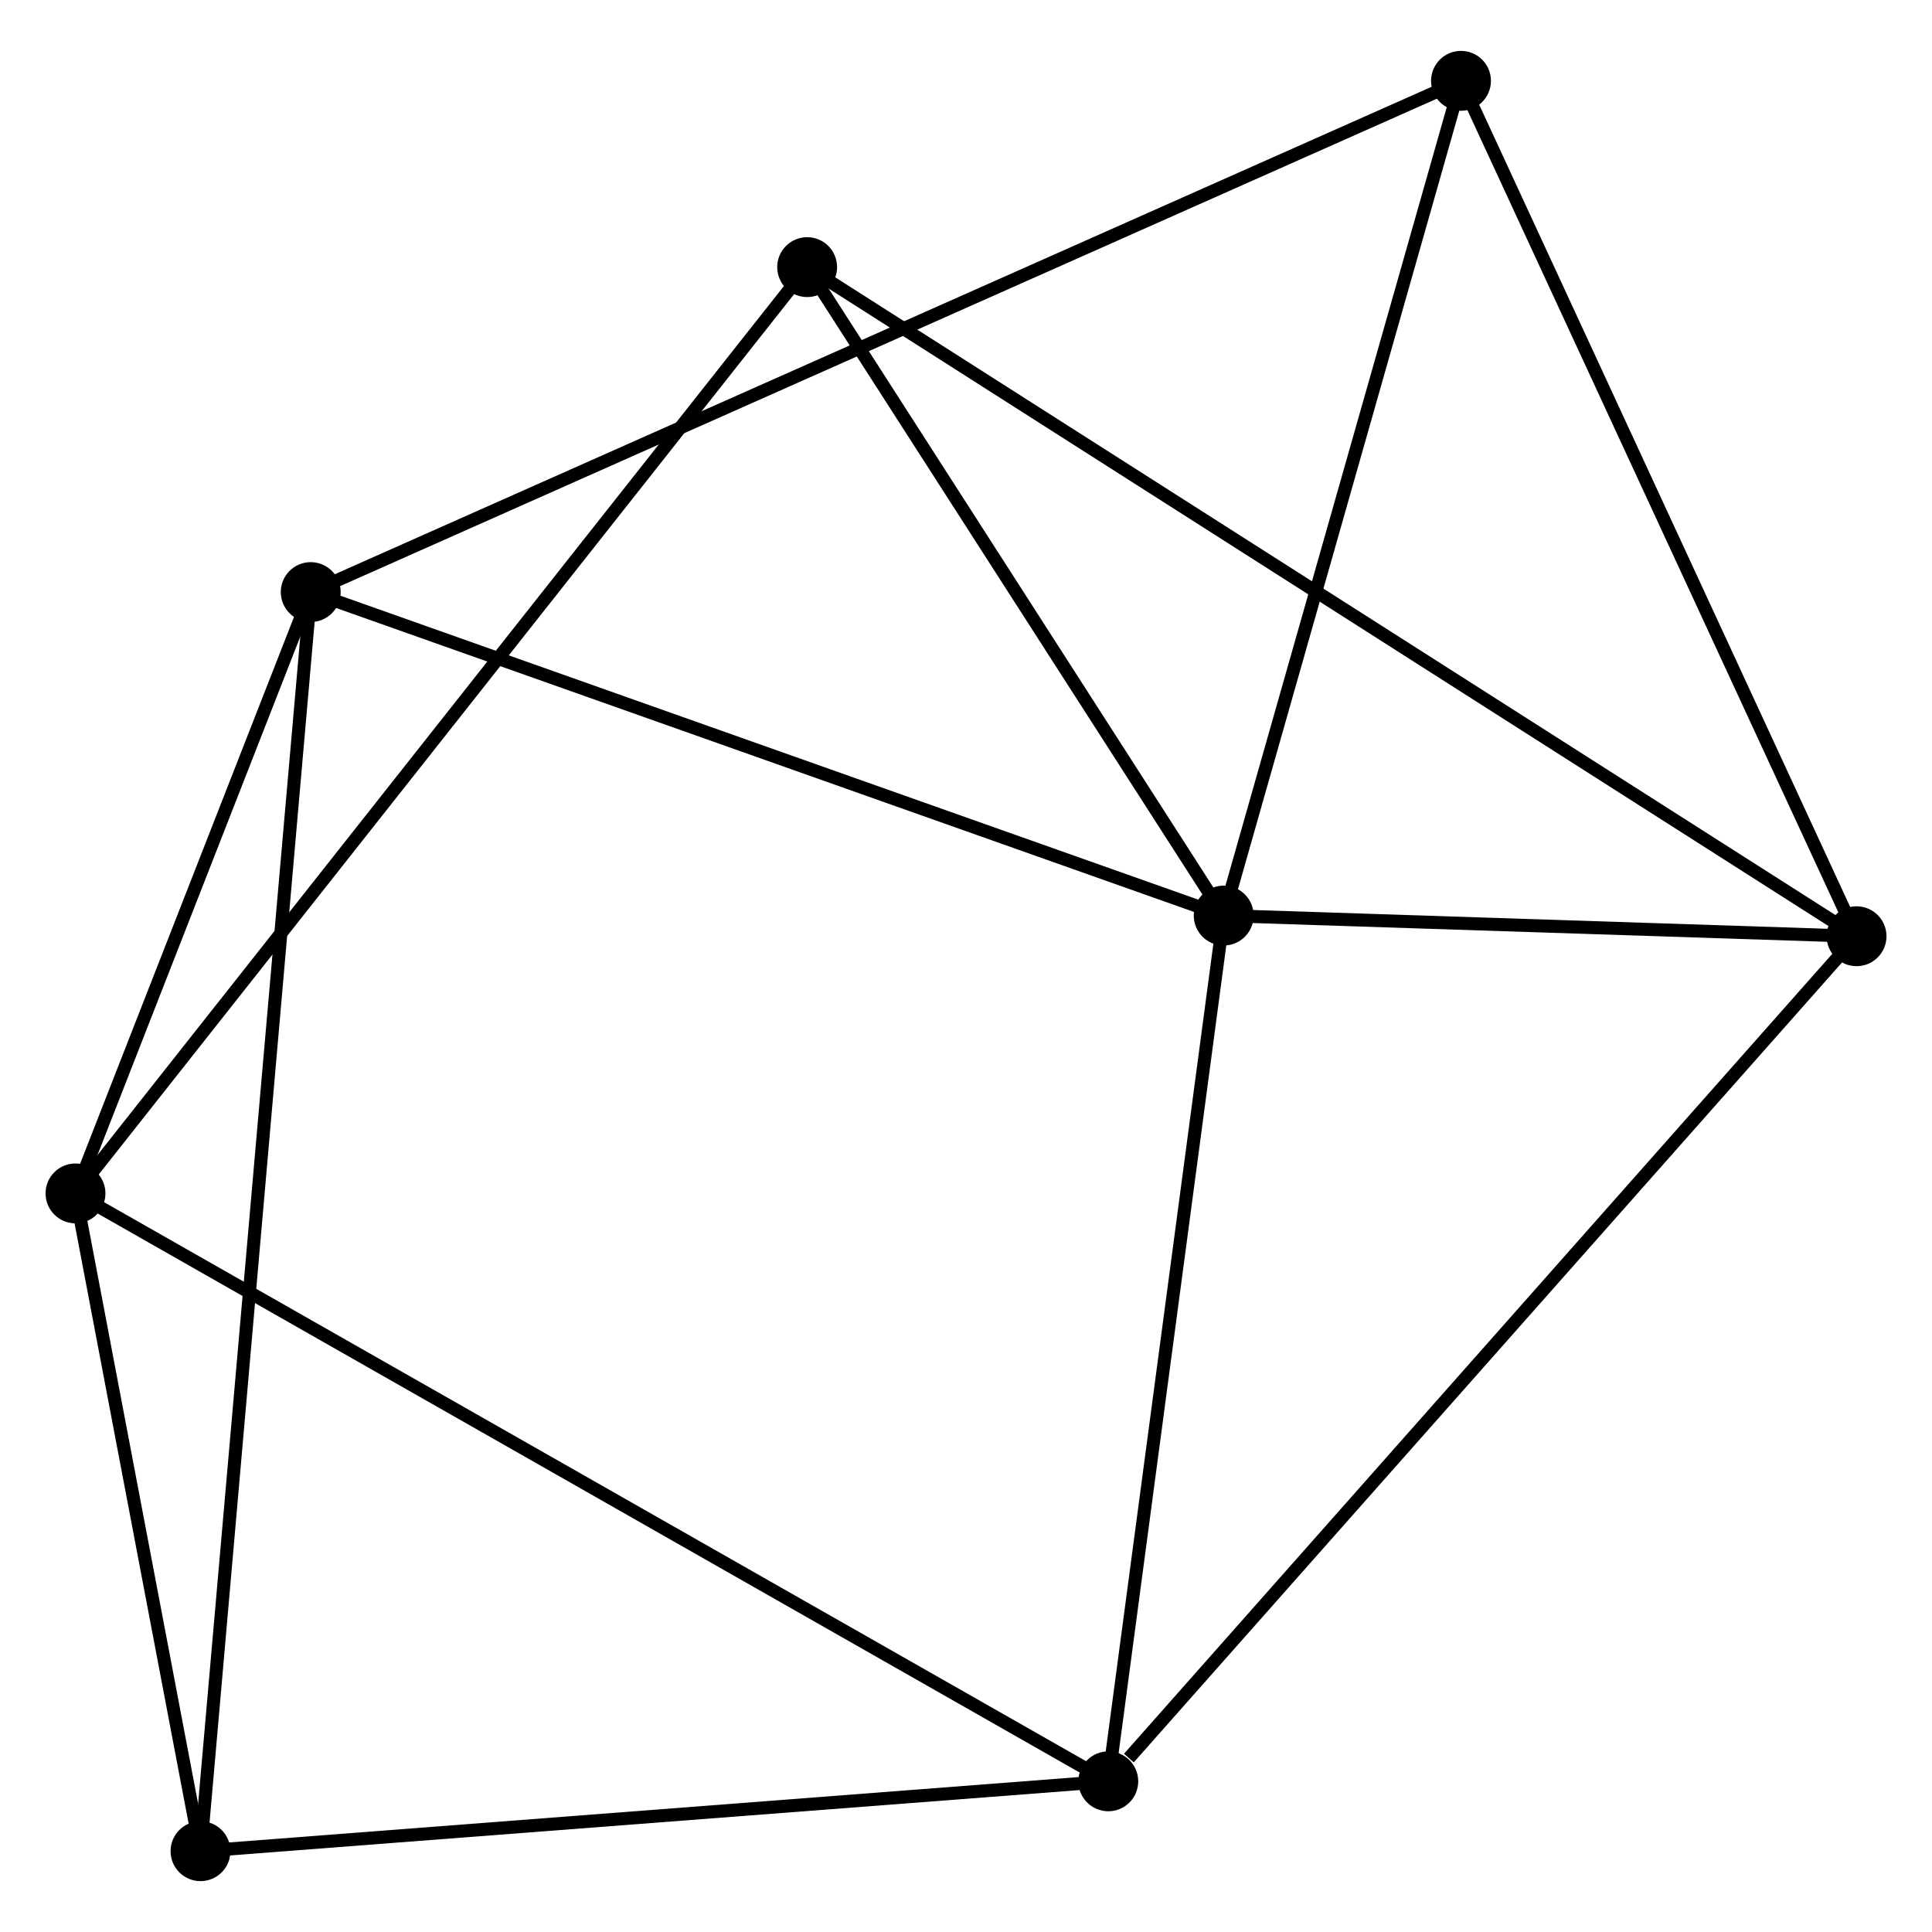 <?xml version="1.0" encoding="UTF-8" standalone="no"?>
<!DOCTYPE svg PUBLIC "-//W3C//DTD SVG 1.1//EN"
 "http://www.w3.org/Graphics/SVG/1.1/DTD/svg11.dtd">
<!-- Generated by graphviz version 2.36.0 (20140111.2315)
 -->
<!-- Title: %3 Pages: 1 -->
<svg width="148pt" height="148pt"
 viewBox="0.00 0.00 148.42 147.60" xmlns="http://www.w3.org/2000/svg" xmlns:xlink="http://www.w3.org/1999/xlink">
<g id="graph0" class="graph" transform="scale(1 1) rotate(0) translate(4 143.602)">
<title>%3</title>
<!-- 0 -->
<g id="node1" class="node"><title>0</title>
<ellipse fill="black" stroke="black" cx="90.007" cy="-73.676" rx="1.8" ry="1.8"/>
</g>
<!-- 2 -->
<g id="node2" class="node"><title>2</title>
<ellipse fill="black" stroke="black" cx="138.624" cy="-72.088" rx="1.8" ry="1.8"/>
</g>
<!-- 0&#45;&#45;2 -->
<g id="edge1" class="edge"><title>0&#45;&#45;2</title>
<path fill="none" stroke="black" d="M92.096,-73.608C100.093,-73.347 128.707,-72.412 136.597,-72.154"/>
</g>
<!-- 3 -->
<g id="node3" class="node"><title>3</title>
<ellipse fill="black" stroke="black" cx="81.141" cy="-7.167" rx="1.8" ry="1.8"/>
</g>
<!-- 0&#45;&#45;3 -->
<g id="edge2" class="edge"><title>0&#45;&#45;3</title>
<path fill="none" stroke="black" d="M89.751,-71.757C88.456,-62.045 82.638,-18.399 81.381,-8.968"/>
</g>
<!-- 4 -->
<g id="node4" class="node"><title>4</title>
<ellipse fill="black" stroke="black" cx="19.87" cy="-98.527" rx="1.8" ry="1.8"/>
</g>
<!-- 0&#45;&#45;4 -->
<g id="edge3" class="edge"><title>0&#45;&#45;4</title>
<path fill="none" stroke="black" d="M88.273,-74.29C78.654,-77.699 31.91,-94.261 21.8,-97.843"/>
</g>
<!-- 6 -->
<g id="node5" class="node"><title>6</title>
<ellipse fill="black" stroke="black" cx="108.237" cy="-137.802" rx="1.8" ry="1.8"/>
</g>
<!-- 0&#45;&#45;6 -->
<g id="edge4" class="edge"><title>0&#45;&#45;6</title>
<path fill="none" stroke="black" d="M90.533,-75.526C93.195,-84.89 105.159,-126.973 107.744,-136.066"/>
</g>
<!-- 7 -->
<g id="node6" class="node"><title>7</title>
<ellipse fill="black" stroke="black" cx="58.007" cy="-123.491" rx="1.8" ry="1.8"/>
</g>
<!-- 0&#45;&#45;7 -->
<g id="edge5" class="edge"><title>0&#45;&#45;7</title>
<path fill="none" stroke="black" d="M88.942,-75.334C84.084,-82.897 64.043,-114.095 59.108,-121.776"/>
</g>
<!-- 2&#45;&#45;3 -->
<g id="edge10" class="edge"><title>2&#45;&#45;3</title>
<path fill="none" stroke="black" d="M137.203,-70.483C129.32,-61.579 91.009,-18.312 82.723,-8.954"/>
</g>
<!-- 2&#45;&#45;6 -->
<g id="edge11" class="edge"><title>2&#45;&#45;6</title>
<path fill="none" stroke="black" d="M137.748,-73.984C133.31,-83.58 113.369,-126.704 109.06,-136.023"/>
</g>
<!-- 2&#45;&#45;7 -->
<g id="edge12" class="edge"><title>2&#45;&#45;7</title>
<path fill="none" stroke="black" d="M136.941,-73.161C126.449,-79.851 70.146,-115.751 59.681,-122.423"/>
</g>
<!-- 5 -->
<g id="node8" class="node"><title>5</title>
<ellipse fill="black" stroke="black" cx="11.403" cy="-1.8" rx="1.8" ry="1.8"/>
</g>
<!-- 3&#45;&#45;5 -->
<g id="edge13" class="edge"><title>3&#45;&#45;5</title>
<path fill="none" stroke="black" d="M79.129,-7.012C68.945,-6.229 23.18,-2.706 13.291,-1.945"/>
</g>
<!-- 4&#45;&#45;6 -->
<g id="edge15" class="edge"><title>4&#45;&#45;6</title>
<path fill="none" stroke="black" d="M21.715,-99.348C33.216,-104.459 94.931,-131.888 106.402,-136.986"/>
</g>
<!-- 4&#45;&#45;5 -->
<g id="edge14" class="edge"><title>4&#45;&#45;5</title>
<path fill="none" stroke="black" d="M19.693,-96.507C18.591,-83.919 12.678,-16.365 11.579,-3.809"/>
</g>
<!-- 1 -->
<g id="node7" class="node"><title>1</title>
<ellipse fill="black" stroke="black" cx="1.8" cy="-52.332" rx="1.8" ry="1.8"/>
</g>
<!-- 1&#45;&#45;3 -->
<g id="edge6" class="edge"><title>1&#45;&#45;3</title>
<path fill="none" stroke="black" d="M3.457,-51.389C13.783,-45.511 69.194,-13.968 79.493,-8.105"/>
</g>
<!-- 1&#45;&#45;4 -->
<g id="edge7" class="edge"><title>1&#45;&#45;4</title>
<path fill="none" stroke="black" d="M2.576,-54.317C5.549,-61.916 16.184,-89.105 19.116,-96.601"/>
</g>
<!-- 1&#45;&#45;7 -->
<g id="edge9" class="edge"><title>1&#45;&#45;7</title>
<path fill="none" stroke="black" d="M2.974,-53.819C10.289,-63.079 49.544,-112.776 56.84,-122.013"/>
</g>
<!-- 1&#45;&#45;5 -->
<g id="edge8" class="edge"><title>1&#45;&#45;5</title>
<path fill="none" stroke="black" d="M2.213,-50.161C3.792,-41.849 9.444,-12.107 11.002,-3.907"/>
</g>
</g>
</svg>

